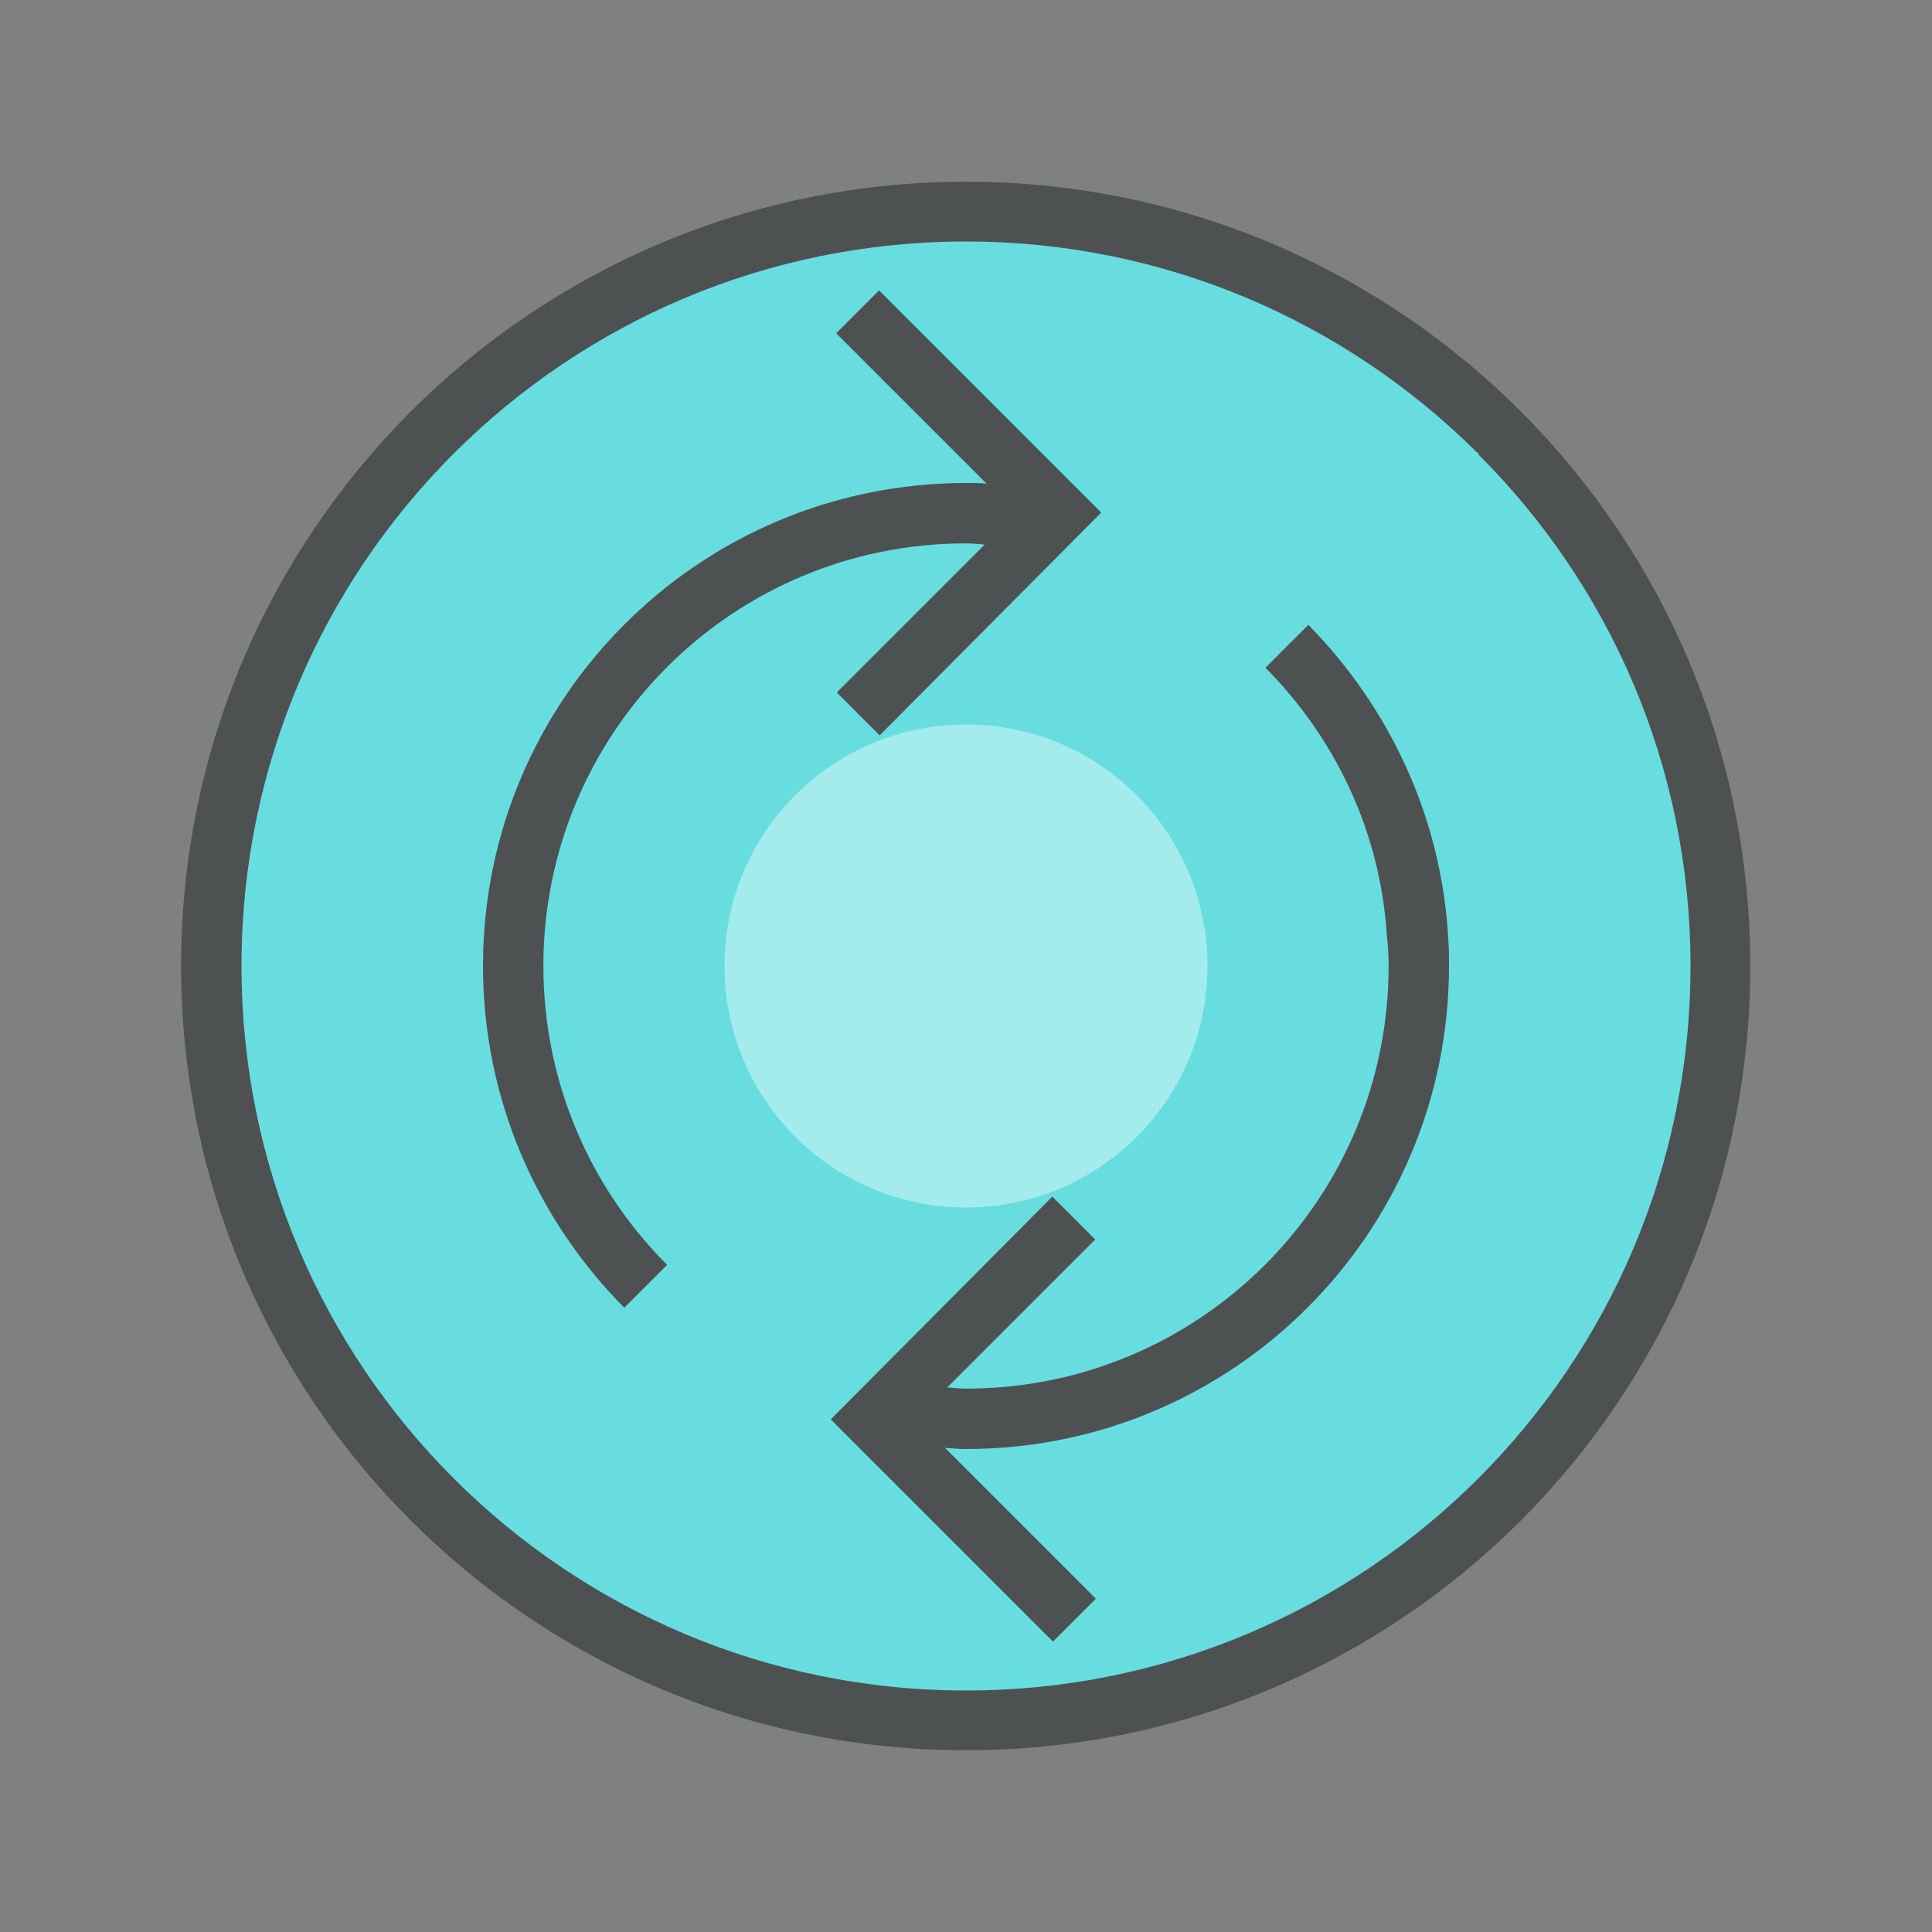 <?xml version="1.0" encoding="utf-8"?>
<!-- Generator: Adobe Illustrator 16.0.0, SVG Export Plug-In . SVG Version: 6.00 Build 0)  -->
<svg xmlns="http://www.w3.org/2000/svg" xmlns:xlink="http://www.w3.org/1999/xlink" version="1.1" id="266185657_Capa_1_grid" x="0px" y="0px" width="32px" height="32px" viewBox="0 0 32 32" style="enable-background:new 0 0 32 32;" xml:space="preserve">

<rect x="0" y="0" width="32" height="32" fill="#808080" stroke="none"/>

<circle id="266185657_shock_x5F_color_grid" class="stshockcolor" cx="16" cy="16" r="12.5" style="fill:#67DDE0;;"/>
<circle class="st2" cx="16" cy="16" r="4" style="opacity:0.4;fill:#FFFFFF;;"/>
<path class="st0" d="M18.24,8.49l-3.67,3.69l-0.71-0.71l2.45-2.45C16.2,9.01,16.1,9,16,9c-3.87,0-7,3.13-7,7  c0,1.93,0.78,3.68,2.05,4.95l-0.71,0.71C8.9,20.21,8,18.21,8,16c0-4.42,3.58-8,8-8c0.12,0,0.23,0.01,0.35,0.02l-2.5-2.5l0.71-0.71  L18.24,8.49z M16.34,8.01C16.23,8,16.11,8,16,8c0.12,0,0.23,0.01,0.35,0.02L16.34,8.01z M28.99,16c0,7.18-5.811,12.99-12.99,12.99  C8.82,28.99,3,23.18,3,16C3,8.82,8.82,3.01,16,3.01C23.18,3.01,28.99,8.82,28.99,16z M28,16c0-3.31-1.34-6.31-3.52-8.48L24.5,7.5  h-0.03C22.3,5.34,19.31,4,16,4C9.37,4,4,9.37,4,16s5.37,12,12,12S28,22.63,28,16z M24,16c0-0.13,0-0.27-0.01-0.41  c-0.101-2.04-0.98-3.88-2.32-5.24l-0.71,0.71c1.15,1.16,1.9,2.7,2.01,4.43C22.99,15.66,23,15.83,23,16c0,3.87-3.13,7-7,7  c-0.1,0-0.2-0.01-0.31-0.02l2.45-2.45l-0.71-0.71l-3.67,3.689l3.681,3.681l0.71-0.71l-2.5-2.5C15.77,23.99,15.88,24,16,24  C20.42,24,24,20.42,24,16z" style="fill:#4D5152;;"/>
</svg>
